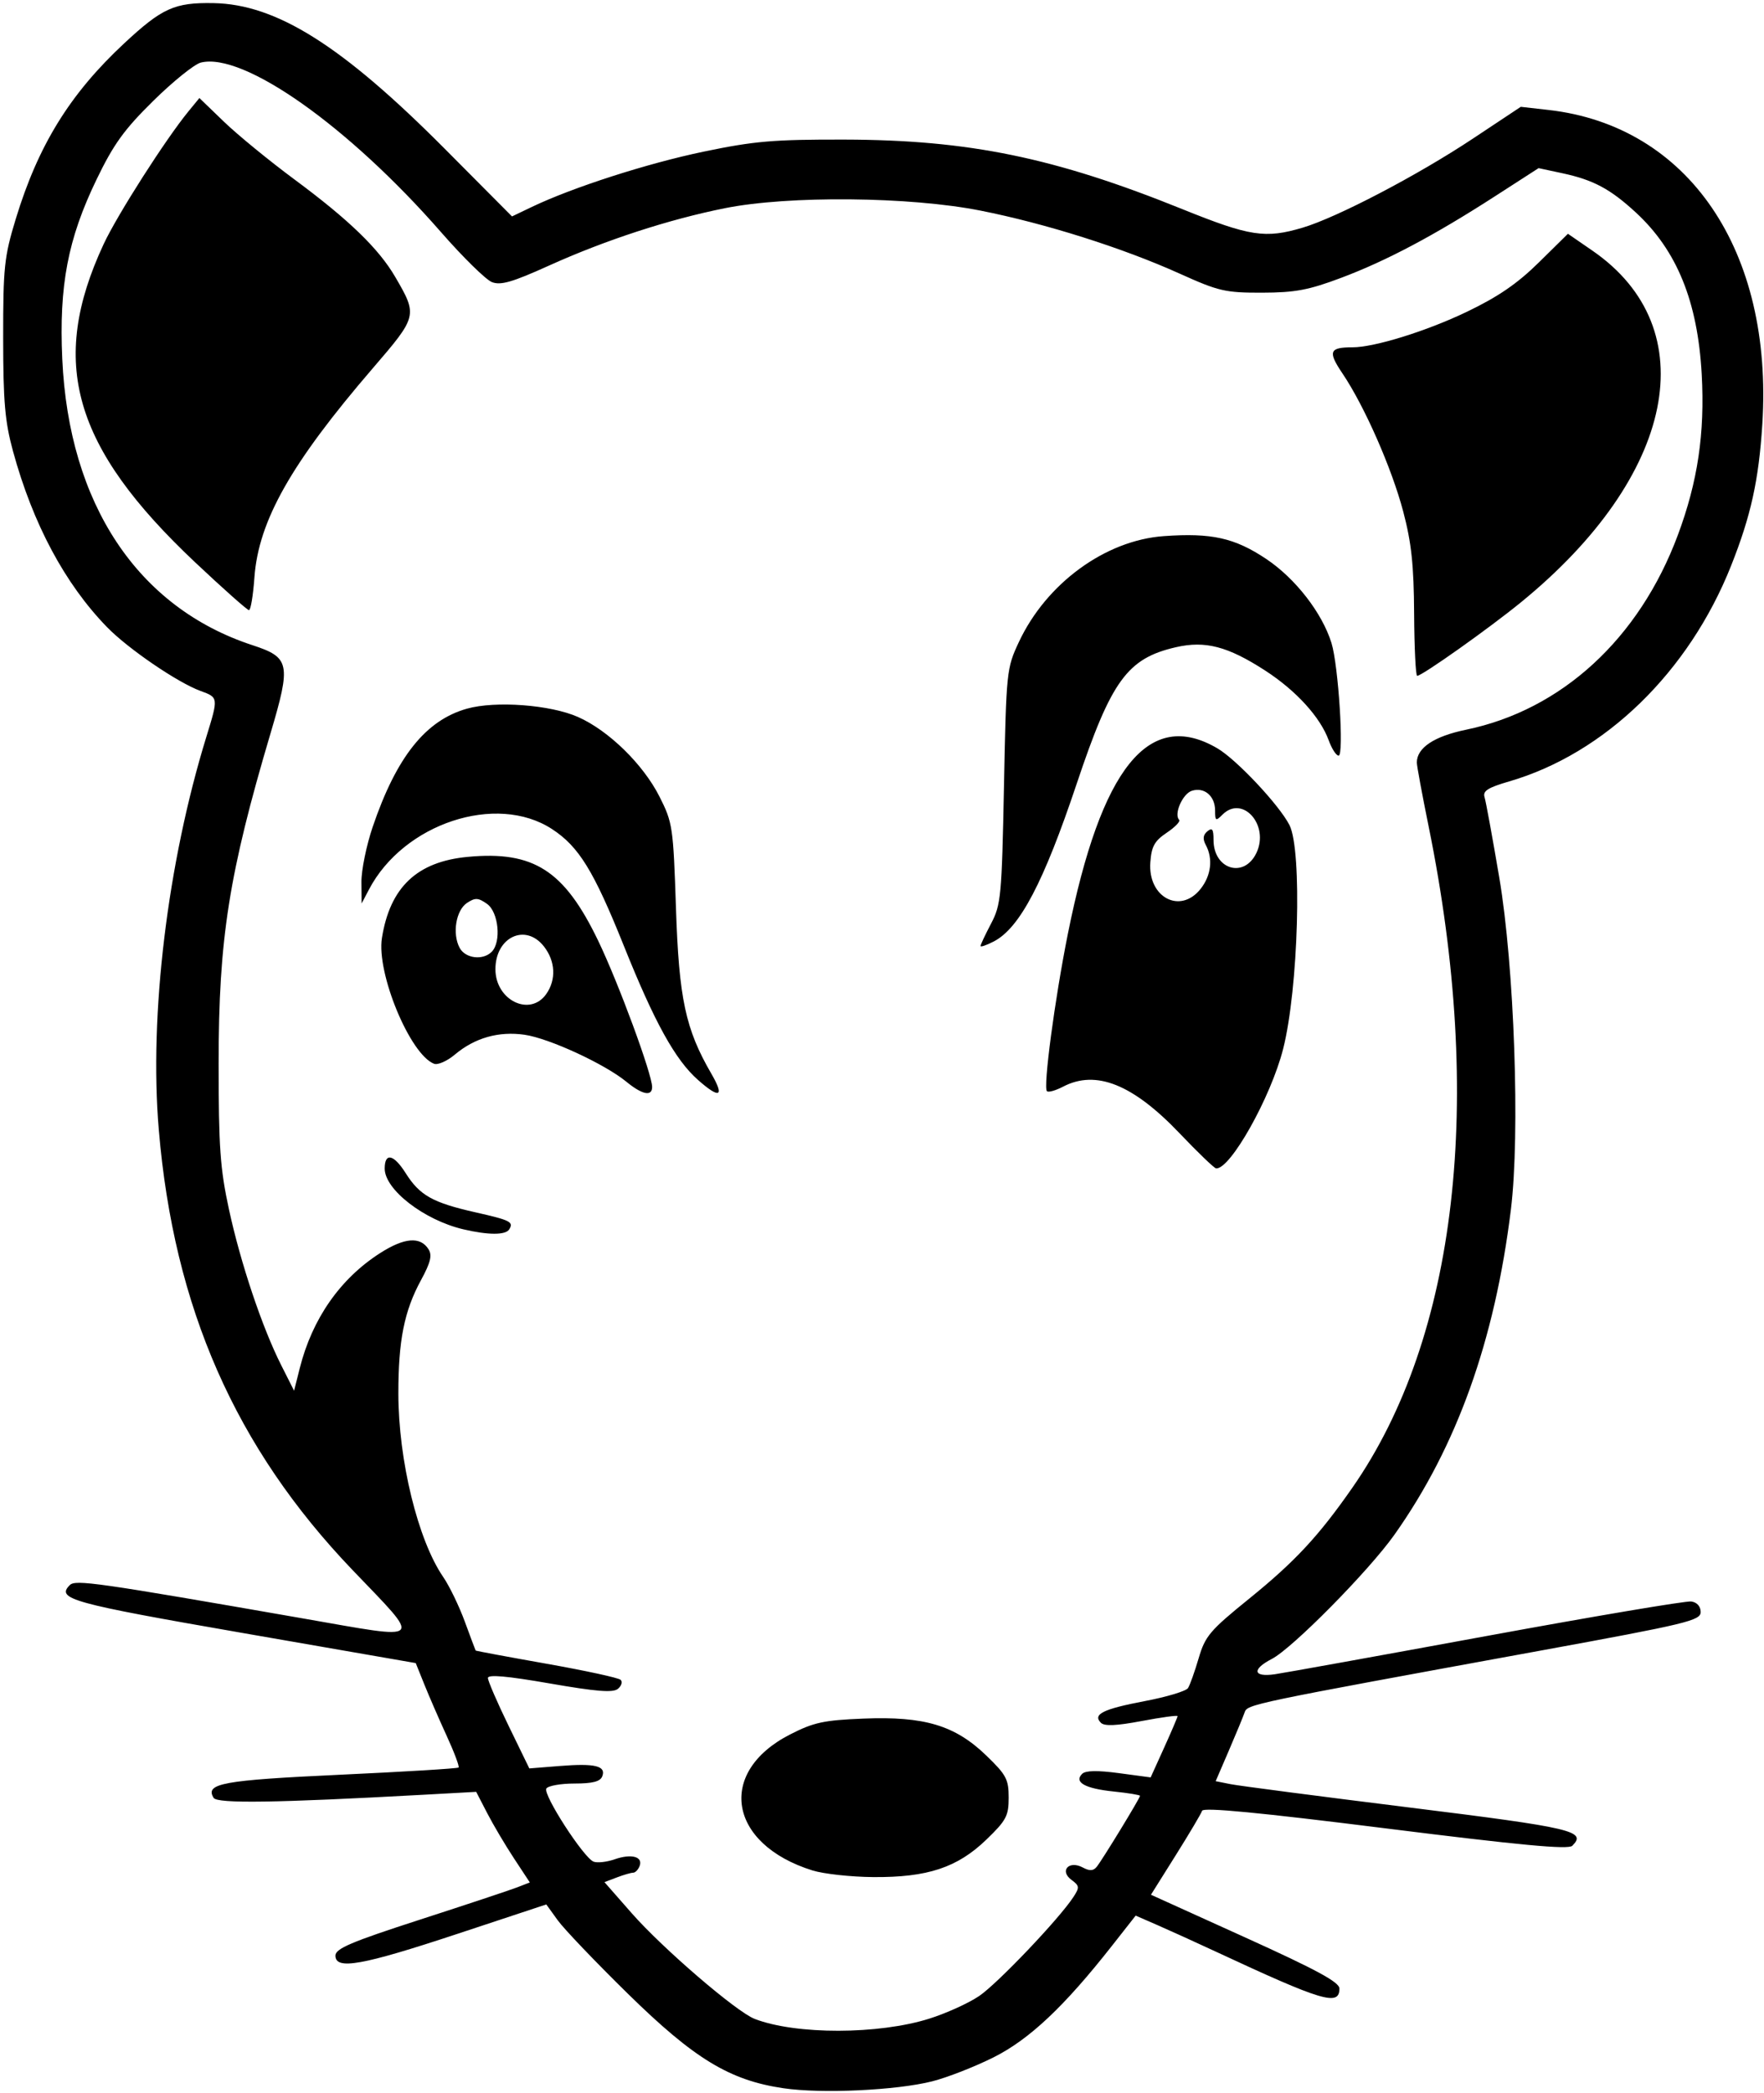 <?xml version="1.0" encoding="UTF-8" standalone="no"?>
<!-- Created with Inkscape (http://www.inkscape.org/) -->
<svg
   xmlns:dc="http://purl.org/dc/elements/1.1/"
   xmlns:cc="http://web.resource.org/cc/"
   xmlns:rdf="http://www.w3.org/1999/02/22-rdf-syntax-ns#"
   xmlns:svg="http://www.w3.org/2000/svg"
   xmlns="http://www.w3.org/2000/svg"
   xmlns:sodipodi="http://sodipodi.sourceforge.net/DTD/sodipodi-0.dtd"
   xmlns:inkscape="http://www.inkscape.org/namespaces/inkscape"
   id="svg2"
   sodipodi:version="0.32"
   inkscape:version="0.45.1"
   width="376"
   height="446"
   version="1.0"
   sodipodi:docbase="/home/liftarn/Bilder"
   sodipodi:docname="WinkingRat.svg"
   inkscape:output_extension="org.inkscape.output.svg.inkscape">
  <defs
     id="defs5" />
  <sodipodi:namedview
     inkscape:window-height="693"
     inkscape:window-width="1024"
     inkscape:pageshadow="2"
     inkscape:pageopacity="0.0"
     guidetolerance="10.0"
     gridtolerance="10.0"
     objecttolerance="10.0"
     borderopacity="1.0"
     bordercolor="#666666"
     pagecolor="#ffffff"
     id="base"
     inkscape:zoom="0.91255605"
     inkscape:cx="188"
     inkscape:cy="223"
     inkscape:window-x="0"
     inkscape:window-y="49"
     inkscape:current-layer="svg2" />
  <path
     style="fill:#00000033"
     d="M 167,444.924 C 155.524,443.239 147.989,438.663 133.835,424.786 C 126.944,418.029 120.212,410.983 118.875,409.13 L 116.444,405.76 L 97.472,412.037 C 77.135,418.766 71.5,419.77 71.5,416.665 C 71.5,415.17 74.824,413.755 89.5,409.006 C 99.4,405.803 108.723,402.708 110.217,402.128 L 112.934,401.075 L 109.562,395.954 C 107.707,393.138 105.134,388.795 103.845,386.303 L 101.5,381.772 L 90.143,382.397 C 58.804,384.119 46.306,384.304 45.534,383.055 C 43.638,379.987 47.46,379.288 72.428,378.131 C 86.139,377.496 97.531,376.802 97.745,376.589 C 97.958,376.375 96.821,373.343 95.217,369.85 C 93.614,366.358 91.472,361.439 90.459,358.919 L 88.616,354.338 L 51.683,347.919 C 15.153,341.57 11.924,340.676 14.876,337.724 C 16.093,336.507 20.452,337.13 64.71,344.847 C 90.886,349.412 90.131,350.166 75.103,334.47 C 50.182,308.439 37.053,278.606 33.848,240.722 C 31.777,216.235 35.689,183.914 43.982,157 C 46.569,148.604 46.57,148.609 42.75,147.218 C 37.856,145.434 27.307,138.236 22.802,133.605 C 13.83,124.382 7.002,111.611 2.775,96.146 C 1.051,89.839 0.683,85.611 0.676,72 C 0.667,56.954 0.902,54.725 3.342,46.703 C 8.128,30.973 14.876,20.037 26.453,9.254 C 34.549,1.713 37.202,0.516 45.5,0.663 C 58.934,0.902 72.928,9.714 94.818,31.719 L 109.135,46.113 L 113.318,44.11 C 122.028,39.937 137.919,34.823 149.984,32.309 C 160.781,30.059 164.904,29.706 180,29.741 C 206.516,29.803 224.771,33.558 252,44.552 C 266.418,50.374 269.684,50.877 277.666,48.507 C 285.004,46.327 302.147,37.366 313.912,29.558 L 324.158,22.759 L 330.061,23.427 C 359.896,26.803 378.002,53.419 375.639,90.428 C 374.879,102.333 373.203,109.92 368.993,120.519 C 359.991,143.18 342.108,160.552 321.666,166.495 C 317.146,167.809 316.028,168.522 316.433,169.833 C 316.717,170.75 318.131,178.475 319.577,187 C 322.783,205.917 324.032,241.63 322.049,257.723 C 318.611,285.638 310.526,308.199 297.23,326.983 C 291.775,334.69 275.496,351.175 271.092,353.453 C 266.759,355.693 267.102,357.394 271.75,356.716 C 273.812,356.415 294.172,352.739 316.992,348.546 C 339.813,344.354 359.388,341.054 360.492,341.212 C 361.726,341.389 362.5,342.26 362.5,343.471 C 362.5,345.272 359.565,345.978 328.5,351.656 C 266.079,363.064 265.893,363.103 265.285,364.868 C 264.977,365.766 263.464,369.425 261.923,373 L 259.123,379.5 L 262.311,380.136 C 264.065,380.486 281.189,382.72 300.363,385.1 C 335.338,389.441 338.27,390.13 335.134,393.266 C 334.291,394.108 324.105,393.157 295.302,389.546 C 268.376,386.171 256.489,385.033 256.232,385.805 C 256.028,386.416 253.491,390.691 250.594,395.305 L 245.327,403.695 L 265.413,412.793 C 280.665,419.701 285.5,422.322 285.5,423.682 C 285.5,427.498 281.962,426.438 259,415.746 C 254.875,413.825 249.378,411.329 246.785,410.198 L 242.07,408.143 L 237.022,414.567 C 226.836,427.529 219.409,434.521 211.766,438.346 C 207.77,440.346 201.892,442.642 198.703,443.449 C 191.073,445.379 175.141,446.12 167,444.924 z M 198.082,430.096 C 201.702,428.956 206.493,426.781 208.727,425.262 C 212.652,422.593 225.706,408.889 228.777,404.212 C 230.145,402.129 230.11,401.8 228.39,400.53 C 225.77,398.596 227.843,396.311 230.788,397.886 C 232.264,398.676 233.05,398.635 233.778,397.729 C 234.987,396.226 243,383.1 243,382.622 C 243,382.434 240.461,382.018 237.358,381.697 C 231.272,381.069 228.875,379.725 230.66,377.94 C 231.381,377.219 233.891,377.17 238.493,377.786 L 245.264,378.694 L 248.132,372.369 C 249.709,368.89 251,365.863 251,365.642 C 251,365.421 247.563,365.889 243.362,366.682 C 237.972,367.7 235.412,367.812 234.662,367.062 C 232.849,365.249 235.124,364.124 244.022,362.436 C 248.678,361.553 252.82,360.306 253.228,359.665 C 253.636,359.024 254.658,356.158 255.5,353.296 C 256.886,348.578 257.892,347.393 266.265,340.614 C 276.055,332.688 281.116,327.242 288.318,316.885 C 310.612,284.826 316.406,234.458 304.516,176.078 C 303.132,169.284 302,163.162 302,162.473 C 302,159.33 305.666,156.886 312.5,155.473 C 332.867,151.262 349.396,136.084 357.625,114.035 C 361.886,102.619 363.415,92.319 362.721,79.72 C 361.867,64.232 357.426,53.335 348.685,45.277 C 343.236,40.254 339.631,38.329 333.027,36.912 L 327.954,35.824 L 318.727,41.774 C 305.684,50.185 295.536,55.565 285.862,59.199 C 278.921,61.806 276.056,62.343 269,62.36 C 261.185,62.379 259.775,62.054 251.5,58.321 C 239.317,52.825 222.881,47.625 209,44.874 C 193.896,41.881 168.151,41.635 154.536,44.354 C 142.577,46.743 128.999,51.17 117.027,56.585 C 109.2,60.125 106.725,60.84 104.851,60.106 C 103.558,59.599 98.675,54.807 94,49.458 C 74.264,26.875 51.852,11.064 42.797,13.336 C 41.44,13.677 36.892,17.338 32.69,21.473 C 26.467,27.596 24.219,30.709 20.579,38.246 C 14.459,50.914 12.564,60.83 13.273,76.473 C 14.674,107.382 29.345,129.452 53.818,137.465 C 61.798,140.077 62.069,141.4 57.667,156.234 C 48.784,186.165 46.604,200.008 46.601,226.5 C 46.599,244.418 46.923,248.995 48.806,257.688 C 51.29,269.156 55.884,282.84 59.956,290.903 L 62.685,296.307 L 63.888,291.531 C 66.542,280.992 72.489,272.461 80.983,267.011 C 86.192,263.668 89.603,263.394 91.347,266.177 C 92.151,267.46 91.776,268.995 89.75,272.719 C 86.157,279.319 84.9,285.621 84.913,296.955 C 84.93,311.175 89.082,328.14 94.466,335.985 C 95.792,337.918 97.866,342.2 99.074,345.5 C 100.283,348.8 101.323,351.573 101.386,351.662 C 101.449,351.751 108.25,353.018 116.5,354.478 C 124.75,355.937 131.857,357.481 132.292,357.908 C 132.728,358.335 132.466,359.198 131.71,359.826 C 130.667,360.691 127.146,360.412 117.167,358.676 C 108.061,357.091 104,356.733 104,357.515 C 104,358.136 105.986,362.726 108.414,367.714 L 112.828,376.783 L 119.35,376.26 C 126.818,375.66 129.226,376.248 128.376,378.462 C 127.947,379.58 126.329,380 122.452,380 C 119.518,380 116.821,380.481 116.458,381.068 C 115.68,382.326 124.412,395.837 126.526,396.648 C 127.323,396.954 129.343,396.727 131.016,396.144 C 134.589,394.899 137.099,395.578 136.33,397.583 C 136.031,398.362 135.413,399 134.958,399 C 134.503,399 132.94,399.452 131.485,400.006 L 128.841,401.011 L 134.618,407.592 C 141.241,415.136 156.964,428.649 160.866,430.152 C 169.657,433.537 187.237,433.511 198.082,430.096 z M 173.173,398.516 C 155.233,392.917 152.704,377.575 168.397,369.549 C 173.442,366.969 175.578,366.507 184.054,366.167 C 197.042,365.645 203.555,367.6 210.216,374.021 C 214.494,378.145 215,379.094 215,383 C 215,386.902 214.493,387.856 210.242,391.954 C 204.057,397.915 197.69,400.023 186.135,399.933 C 181.386,399.896 175.553,399.259 173.173,398.516 z M 98.734,261.912 C 90.396,259.948 82,253.46 82,248.982 C 82,245.502 83.919,245.912 86.459,249.935 C 89.464,254.696 92.204,256.236 101.338,258.298 C 108.81,259.985 109.523,260.345 108.541,261.933 C 107.774,263.175 104.063,263.167 98.734,261.912 z M 251.448,241.479 C 241.477,231.016 233.615,227.866 226.601,231.524 C 225.007,232.355 223.457,232.79 223.157,232.491 C 222.327,231.66 224.805,213.013 227.606,199.021 C 234.71,163.534 244.896,150.889 259.489,159.441 C 263.57,161.832 272.629,171.47 274.845,175.777 C 277.598,181.129 276.764,210.688 273.499,223.5 C 270.871,233.812 262.228,249.199 259.21,248.939 C 258.819,248.905 255.327,245.548 251.448,241.479 z M 255.927,189.365 C 258.164,186.521 258.582,182.957 257.021,180.039 C 256.328,178.744 256.425,177.892 257.354,177.121 C 258.387,176.264 258.667,176.657 258.667,178.963 C 258.667,185.255 265.182,187.231 267.805,181.734 C 270.634,175.804 264.858,169.285 260.571,173.571 C 259.143,175 259,174.92 259,172.694 C 259,169.595 256.703,167.642 254.05,168.484 C 252.074,169.111 250.156,173.49 251.34,174.673 C 251.659,174.992 250.475,176.223 248.71,177.409 C 246.086,179.171 245.444,180.326 245.195,183.728 C 244.647,191.219 251.597,194.87 255.927,189.365 z M 133.5,230.467 C 128.893,226.688 117.037,221.219 111.825,220.469 C 106.295,219.672 101.202,221.118 96.96,224.687 C 95.316,226.071 93.32,226.953 92.525,226.648 C 87.408,224.684 80.212,207.332 81.409,199.843 C 83.139,189.022 88.895,183.583 99.69,182.567 C 113.753,181.244 120.273,185.43 127.497,200.422 C 131.808,209.366 139,228.859 139,231.597 C 139,233.677 136.884,233.243 133.5,230.467 z M 116.443,211.777 C 118.591,208.711 118.391,204.766 115.927,201.635 C 111.997,196.639 105.6,199.652 105.6,206.5 C 105.6,213.13 112.98,216.722 116.443,211.777 z M 104.8,202.8 C 106.903,200.697 106.276,194.307 103.796,192.57 C 101.922,191.257 101.287,191.228 99.546,192.377 C 97.184,193.935 96.363,198.941 97.975,201.954 C 99.185,204.214 102.922,204.678 104.8,202.8 z M 148.785,230.099 C 143.931,225.813 139.539,217.88 133.007,201.6 C 126.549,185.507 123.384,180.363 117.64,176.627 C 105.795,168.924 86.042,175.446 78.657,189.5 L 77.08,192.5 L 77.04,187.925 C 77.018,185.409 78.1,180.115 79.445,176.161 C 84.517,161.25 90.744,153.452 99.546,150.987 C 105.648,149.279 117.331,150.157 123.217,152.767 C 129.737,155.658 137.083,162.835 140.564,169.713 C 143.377,175.274 143.507,176.153 144.083,193.494 C 144.724,212.783 146.108,219.259 151.617,228.75 C 154.49,233.698 153.431,234.202 148.785,230.099 z M 209,201.556 C 209,201.284 210.012,199.135 211.25,196.781 C 213.362,192.762 213.531,190.967 214,167.5 C 214.491,142.975 214.551,142.391 217.18,136.782 C 223.033,124.294 235.598,115.119 248.068,114.227 C 258.24,113.499 263.169,114.597 269.895,119.089 C 276.117,123.243 281.816,130.581 283.807,137 C 285.29,141.78 286.509,161 285.33,161 C 284.819,161 283.872,159.537 283.224,157.75 C 281.428,152.797 276.256,147.122 269.642,142.847 C 261.693,137.709 256.895,136.459 250.645,137.897 C 240.287,140.279 236.876,144.969 229.512,166.951 C 222.448,188.043 217.353,197.732 211.824,200.591 C 210.271,201.394 209,201.829 209,201.556 z M 301.423,130.746 C 301.362,120.399 300.855,115.64 299.102,109 C 296.66,99.747 290.828,86.499 286.136,79.546 C 283,74.9 283.346,74 288.268,74 C 292.962,74 304.022,70.572 312.622,66.451 C 319.311,63.246 323.407,60.443 327.976,55.945 L 334.206,49.81 L 339.441,53.415 C 363.545,70.016 357.169,101.417 324.239,128.291 C 317.364,133.901 303.106,144.003 302.072,143.996 C 301.757,143.994 301.465,138.032 301.423,130.746 z M 41.611,119.827 C 15.53,95.264 10.34,77.222 22.098,52 C 24.995,45.785 35.332,29.619 40.197,23.694 L 42.502,20.887 L 47.746,25.942 C 50.63,28.722 57.379,34.246 62.745,38.219 C 74.387,46.838 80.74,52.983 84.262,59.033 C 89.039,67.237 89.003,67.38 79.427,78.5 C 62.047,98.682 55.092,110.979 54.228,123.056 C 53.955,126.875 53.435,130 53.072,130 C 52.709,130 47.552,125.422 41.611,119.827 z "
     id="path2161" />
</svg>
